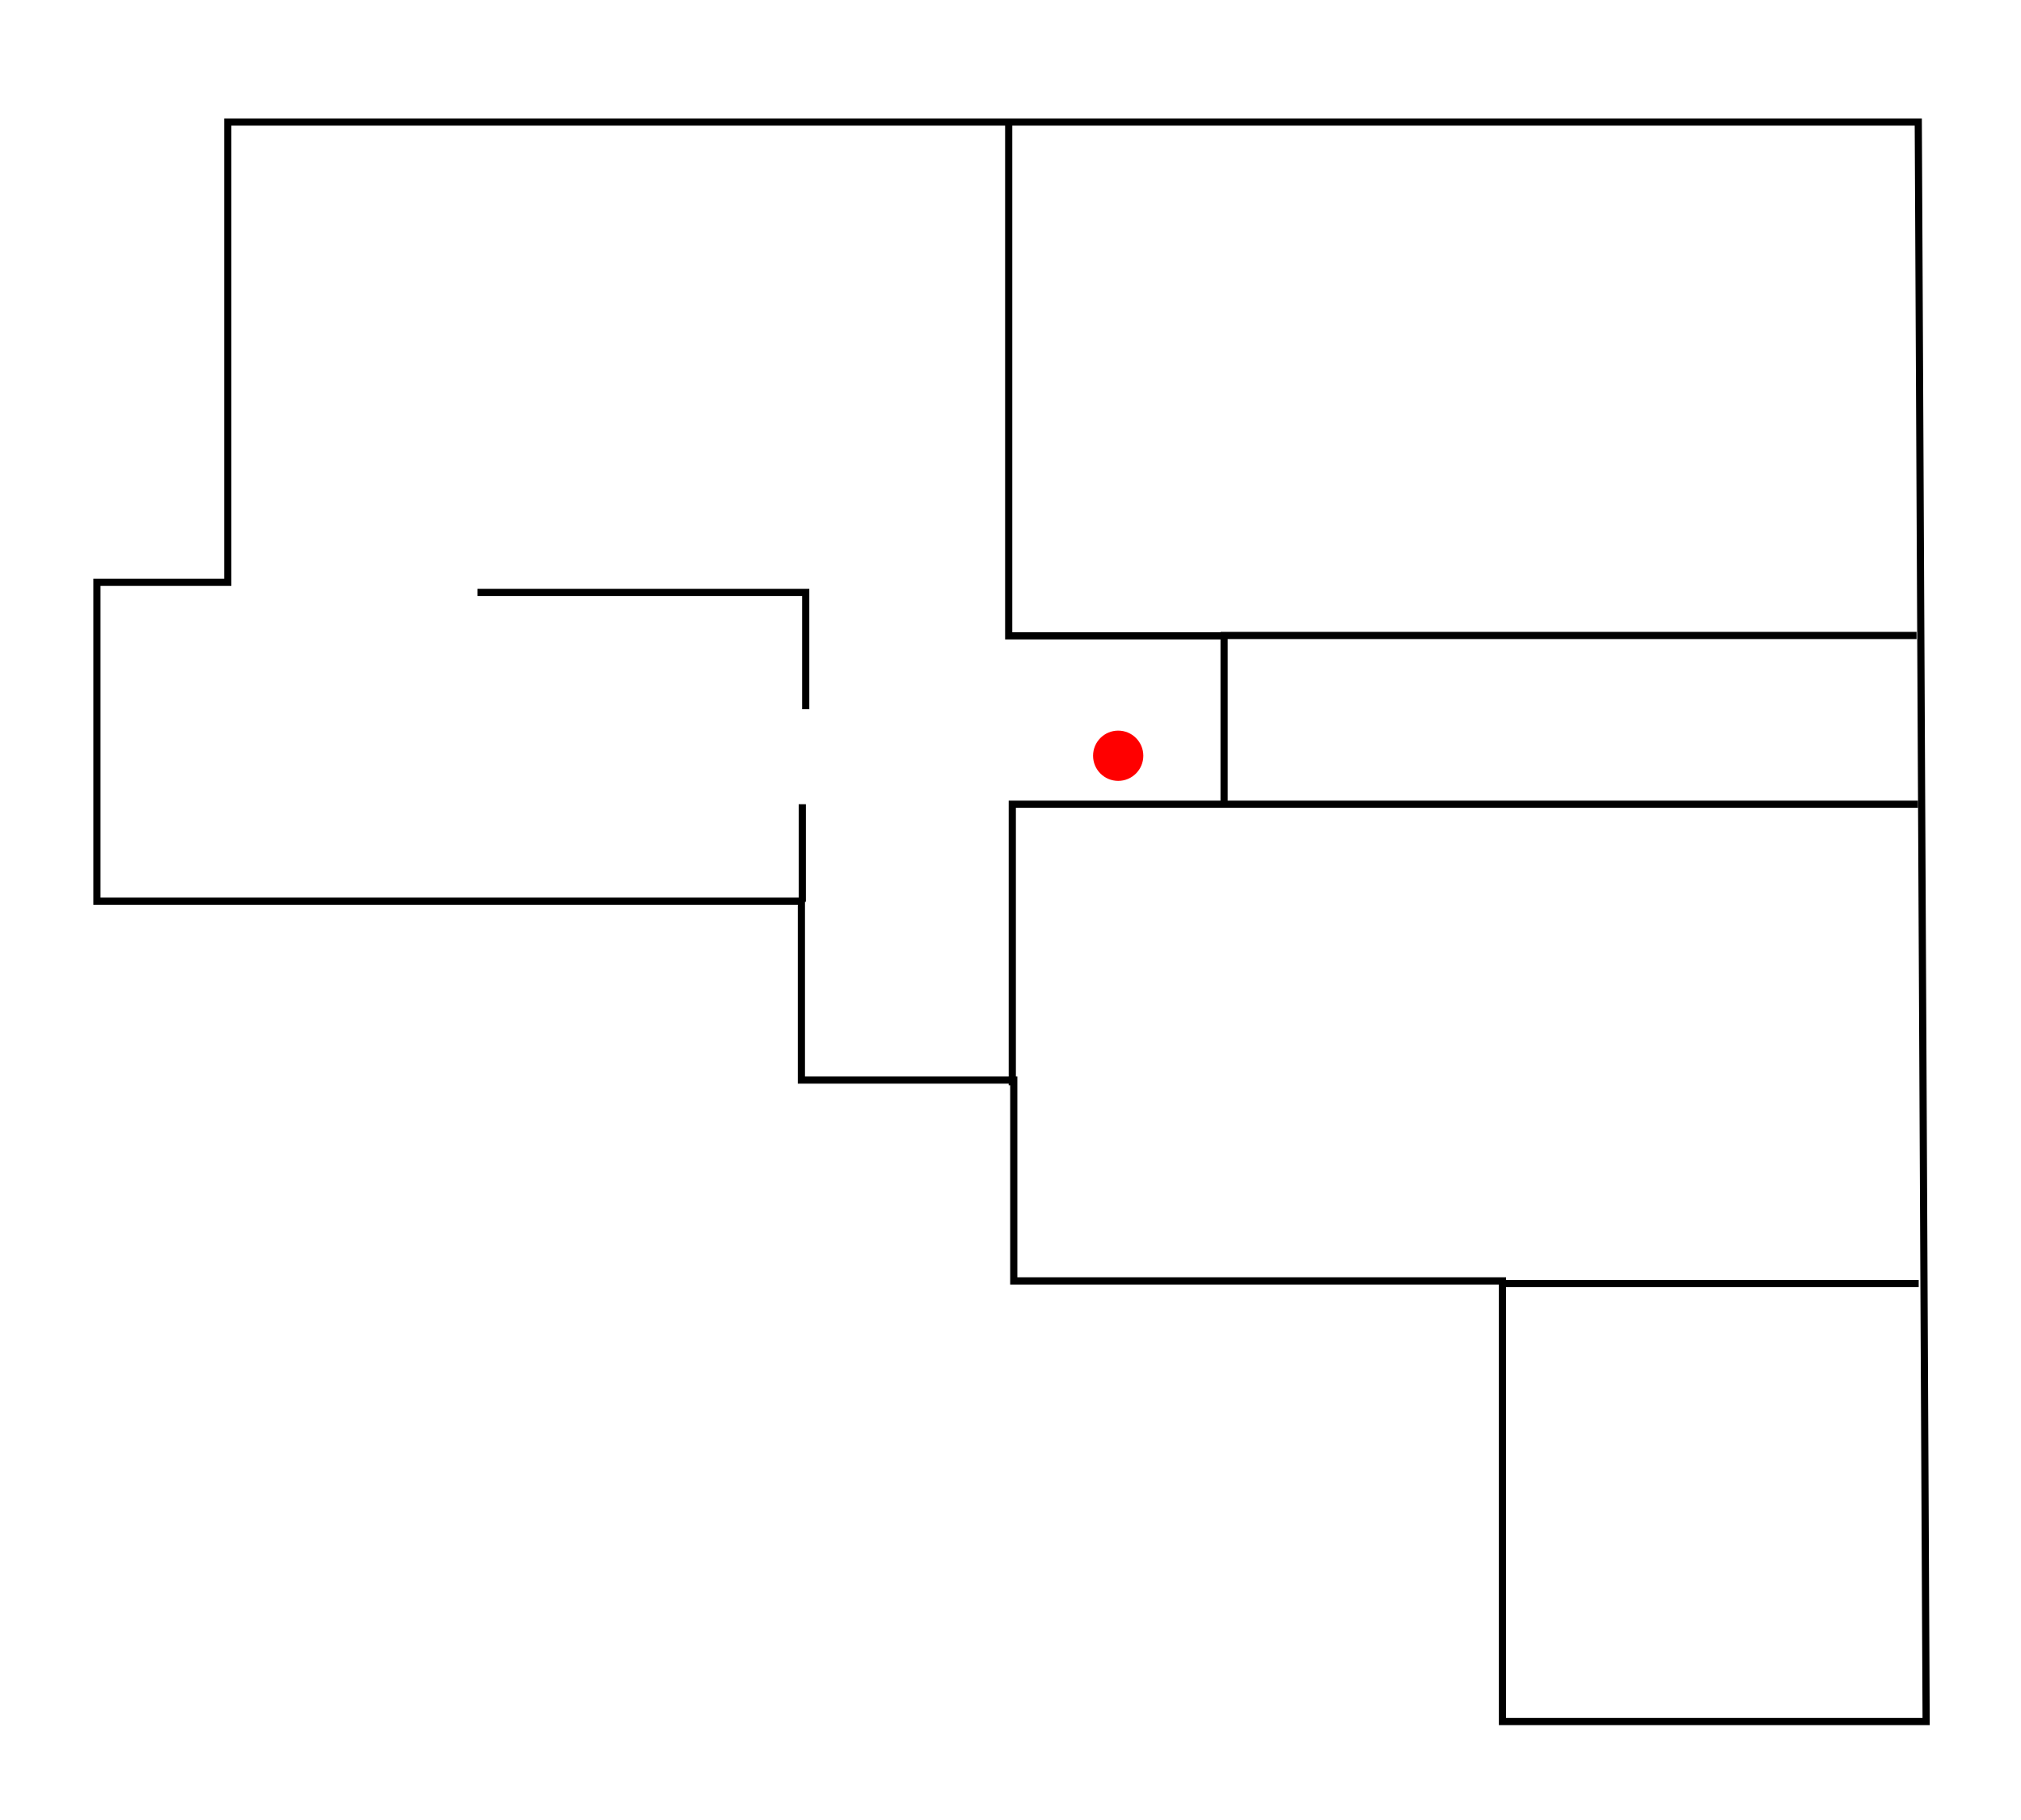 <?xml version="1.0" encoding="UTF-8"?>
<svg width="563px" height="507px" viewBox="0 0 563 507" version="1.1" xmlns="http://www.w3.org/2000/svg" xmlns:xlink="http://www.w3.org/1999/xlink">
    <!-- Generator: Sketch 52.3 (67297) - http://www.bohemiancoding.com/sketch -->
    <title>Clue 4: IN TV STAND</title>
    <desc>Created with Sketch.</desc>
    <defs>
        <style type="text/css"><![CDATA[
                #Oval {
                    animation: pulsate 2s infinite;
                }
                @keyframes pulsate {
                    0% {
                        opacity: 1;
                    }
                    66% {
                        opacity: 0;
                    }
                    100% { 
                        opacity: 1;
                    }
                }
        ]]></style>
    </defs>
    <g id="Clue-4:-IN-TV-STAND" stroke="none" stroke-width="1" fill="none" fill-rule="evenodd">
        <polygon id="Path" stroke="#000000" stroke-width="2" fill-rule="nonzero" points="63.453 34 534.383 34 536.574 479.504 418.547 479.504 418.547 356.777 282.41 356.777 282.41 300.824 223.246 300.824 223.246 251.004 27 251.004 27 162.191 63.453 162.191"></polygon>
        <polyline id="Path-2" stroke="#000000" stroke-width="2" fill-rule="nonzero" points="282 302.289 282 224 534.293 224"></polyline>
        <path d="M418,357.5 L534.5,357.5" id="Path-3" stroke="#000000" stroke-width="2" fill-rule="nonzero"></path>
        <polyline id="Path-4" stroke="#000000" stroke-width="2" fill-rule="nonzero" points="341 223.777 341 177 533.906 177"></polyline>
        <polyline id="Path-5" stroke="#000000" stroke-width="2" fill-rule="nonzero" points="341.387 177.102 281 177.102 281 34"></polyline>
        <polyline id="Path-6" stroke="#000000" stroke-width="2" fill-rule="nonzero" points="133 165 224.453 165 224.453 197.527"></polyline>
        <path d="M223.5,251.184 L223.5,224" id="Path-7" stroke="#000000" stroke-width="2" fill-rule="nonzero"></path>
        <circle id="Oval" fill="red" fill-rule="nonzero" cx="311.5" cy="210.5" r="7"></circle>
    </g>
</svg>